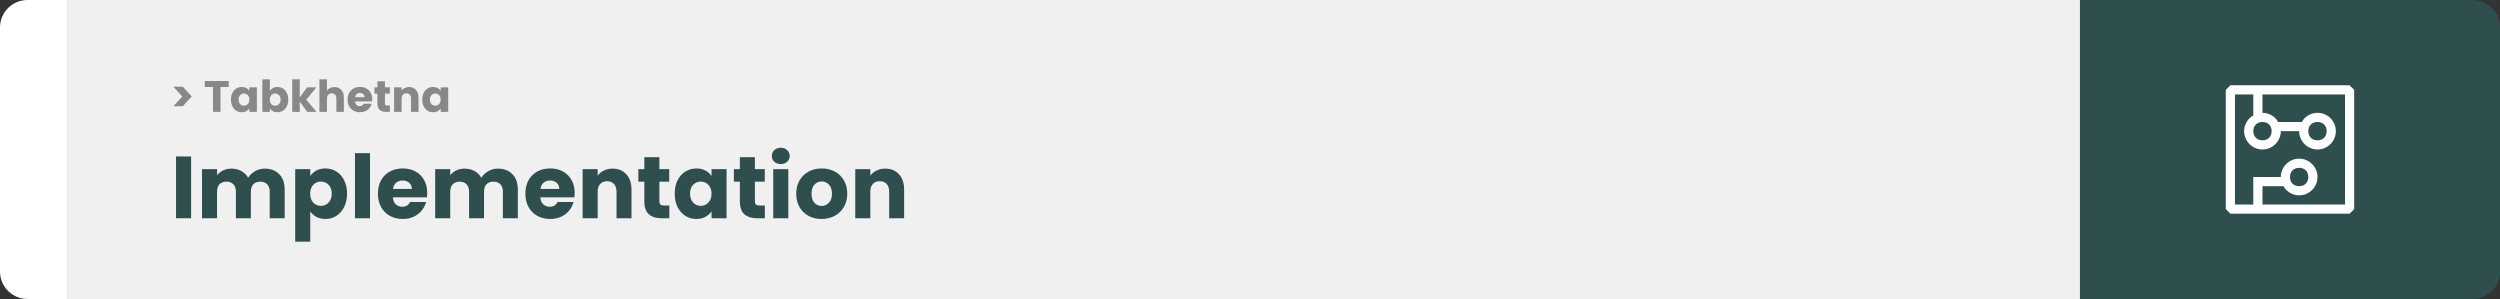 <svg width="1363" height="163" viewBox="0 0 1363 163" fill="none" xmlns="http://www.w3.org/2000/svg">
<rect x="0" y="0" width="1363" height="163" fill="#333333" stroke="none"/>
<path d="M0 15C0 6.716 6.716 0 15 0H37V163H15C6.716 163 0 156.284 0 148V15Z" fill="white"/>
<rect width="1097" height="163" transform="translate(37)" fill="#F0F0F0"/>
<path d="M94.512 47.296H99.672L104.544 52.6L99.672 57.904H94.512L99.408 52.6L94.512 47.296ZM124.678 44.152V47.44H120.214V61H116.11V47.44H111.646V44.152H124.678ZM125.922 54.28C125.922 52.904 126.178 51.696 126.69 50.656C127.218 49.616 127.93 48.816 128.826 48.256C129.722 47.696 130.722 47.416 131.826 47.416C132.77 47.416 133.594 47.608 134.298 47.992C135.018 48.376 135.57 48.88 135.954 49.504V47.608H140.058V61H135.954V59.104C135.554 59.728 134.994 60.232 134.274 60.616C133.57 61 132.746 61.192 131.802 61.192C130.714 61.192 129.722 60.912 128.826 60.352C127.93 59.776 127.218 58.968 126.69 57.928C126.178 56.872 125.922 55.656 125.922 54.28ZM135.954 54.304C135.954 53.28 135.666 52.472 135.09 51.88C134.53 51.288 133.842 50.992 133.026 50.992C132.21 50.992 131.514 51.288 130.938 51.88C130.378 52.456 130.098 53.256 130.098 54.28C130.098 55.304 130.378 56.12 130.938 56.728C131.514 57.32 132.21 57.616 133.026 57.616C133.842 57.616 134.53 57.32 135.09 56.728C135.666 56.136 135.954 55.328 135.954 54.304ZM147.131 49.504C147.515 48.88 148.067 48.376 148.787 47.992C149.507 47.608 150.331 47.416 151.259 47.416C152.363 47.416 153.363 47.696 154.259 48.256C155.155 48.816 155.859 49.616 156.371 50.656C156.899 51.696 157.163 52.904 157.163 54.28C157.163 55.656 156.899 56.872 156.371 57.928C155.859 58.968 155.155 59.776 154.259 60.352C153.363 60.912 152.363 61.192 151.259 61.192C150.315 61.192 149.491 61.008 148.787 60.64C148.083 60.256 147.531 59.752 147.131 59.128V61H143.027V43.24H147.131V49.504ZM152.987 54.28C152.987 53.256 152.699 52.456 152.123 51.88C151.563 51.288 150.867 50.992 150.035 50.992C149.219 50.992 148.523 51.288 147.947 51.88C147.387 52.472 147.107 53.28 147.107 54.304C147.107 55.328 147.387 56.136 147.947 56.728C148.523 57.32 149.219 57.616 150.035 57.616C150.851 57.616 151.547 57.32 152.123 56.728C152.699 56.12 152.987 55.304 152.987 54.28ZM167.5 61L163.42 55.384V61H159.316V43.24H163.42V53.056L167.476 47.608H172.54L166.972 54.328L172.588 61H167.5ZM182.384 47.464C183.92 47.464 185.152 47.976 186.08 49C187.008 50.008 187.472 51.4 187.472 53.176V61H183.392V53.728C183.392 52.832 183.16 52.136 182.696 51.64C182.232 51.144 181.608 50.896 180.824 50.896C180.04 50.896 179.416 51.144 178.952 51.64C178.488 52.136 178.256 52.832 178.256 53.728V61H174.152V43.24H178.256V49.408C178.672 48.816 179.24 48.344 179.96 47.992C180.68 47.64 181.488 47.464 182.384 47.464ZM202.948 54.088C202.948 54.472 202.924 54.872 202.876 55.288H193.588C193.652 56.12 193.916 56.76 194.38 57.208C194.86 57.64 195.444 57.856 196.132 57.856C197.156 57.856 197.868 57.424 198.268 56.56H202.636C202.412 57.44 202.004 58.232 201.412 58.936C200.836 59.64 200.108 60.192 199.228 60.592C198.348 60.992 197.364 61.192 196.276 61.192C194.964 61.192 193.796 60.912 192.772 60.352C191.748 59.792 190.948 58.992 190.372 57.952C189.796 56.912 189.508 55.696 189.508 54.304C189.508 52.912 189.788 51.696 190.348 50.656C190.924 49.616 191.724 48.816 192.748 48.256C193.772 47.696 194.948 47.416 196.276 47.416C197.572 47.416 198.724 47.688 199.732 48.232C200.74 48.776 201.524 49.552 202.084 50.56C202.66 51.568 202.948 52.744 202.948 54.088ZM198.748 53.008C198.748 52.304 198.508 51.744 198.028 51.328C197.548 50.912 196.948 50.704 196.228 50.704C195.54 50.704 194.956 50.904 194.476 51.304C194.012 51.704 193.724 52.272 193.612 53.008H198.748ZM212.577 57.52V61H210.489C209.001 61 207.841 60.64 207.009 59.92C206.177 59.184 205.761 57.992 205.761 56.344V51.016H204.129V47.608H205.761V44.344H209.865V47.608H212.553V51.016H209.865V56.392C209.865 56.792 209.961 57.08 210.153 57.256C210.345 57.432 210.665 57.52 211.113 57.52H212.577ZM223.023 47.464C224.591 47.464 225.839 47.976 226.767 49C227.711 50.008 228.183 51.4 228.183 53.176V61H224.103V53.728C224.103 52.832 223.871 52.136 223.407 51.64C222.943 51.144 222.319 50.896 221.535 50.896C220.751 50.896 220.127 51.144 219.663 51.64C219.199 52.136 218.967 52.832 218.967 53.728V61H214.863V47.608H218.967V49.384C219.383 48.792 219.943 48.328 220.647 47.992C221.351 47.64 222.143 47.464 223.023 47.464ZM230.219 54.28C230.219 52.904 230.475 51.696 230.987 50.656C231.515 49.616 232.227 48.816 233.123 48.256C234.019 47.696 235.019 47.416 236.123 47.416C237.067 47.416 237.891 47.608 238.595 47.992C239.315 48.376 239.867 48.88 240.251 49.504V47.608H244.355V61H240.251V59.104C239.851 59.728 239.291 60.232 238.571 60.616C237.867 61 237.043 61.192 236.099 61.192C235.011 61.192 234.019 60.912 233.123 60.352C232.227 59.776 231.515 58.968 230.987 57.928C230.475 56.872 230.219 55.656 230.219 54.28ZM240.251 54.304C240.251 53.28 239.963 52.472 239.387 51.88C238.827 51.288 238.139 50.992 237.323 50.992C236.507 50.992 235.811 51.288 235.235 51.88C234.675 52.456 234.395 53.256 234.395 54.28C234.395 55.304 234.675 56.12 235.235 56.728C235.811 57.32 236.507 57.616 237.323 57.616C238.139 57.616 238.827 57.32 239.387 56.728C239.963 56.136 240.251 55.328 240.251 54.304Z" fill="#888888"/>
<path d="M104.184 85.304V119H95.976V85.304H104.184ZM144.308 91.928C147.636 91.928 150.276 92.936 152.228 94.952C154.212 96.968 155.204 99.768 155.204 103.352V119H147.044V104.456C147.044 102.728 146.58 101.4 145.652 100.472C144.756 99.512 143.508 99.032 141.908 99.032C140.308 99.032 139.044 99.512 138.116 100.472C137.22 101.4 136.772 102.728 136.772 104.456V119H128.612V104.456C128.612 102.728 128.148 101.4 127.22 100.472C126.324 99.512 125.076 99.032 123.476 99.032C121.876 99.032 120.612 99.512 119.684 100.472C118.788 101.4 118.34 102.728 118.34 104.456V119H110.132V92.216H118.34V95.576C119.172 94.456 120.26 93.576 121.604 92.936C122.948 92.264 124.468 91.928 126.164 91.928C128.18 91.928 129.972 92.36 131.54 93.224C133.14 94.088 134.388 95.32 135.284 96.92C136.212 95.448 137.476 94.248 139.076 93.32C140.676 92.392 142.42 91.928 144.308 91.928ZM169.153 96.008C169.953 94.76 171.057 93.752 172.465 92.984C173.873 92.216 175.521 91.832 177.409 91.832C179.617 91.832 181.617 92.392 183.409 93.512C185.201 94.632 186.609 96.232 187.633 98.312C188.689 100.392 189.217 102.808 189.217 105.56C189.217 108.312 188.689 110.744 187.633 112.856C186.609 114.936 185.201 116.552 183.409 117.704C181.617 118.824 179.617 119.384 177.409 119.384C175.553 119.384 173.905 119 172.465 118.232C171.057 117.464 169.953 116.472 169.153 115.256V131.768H160.945V92.216H169.153V96.008ZM180.865 105.56C180.865 103.512 180.289 101.912 179.137 100.76C178.017 99.576 176.625 98.984 174.961 98.984C173.329 98.984 171.937 99.576 170.785 100.76C169.665 101.944 169.105 103.56 169.105 105.608C169.105 107.656 169.665 109.272 170.785 110.456C171.937 111.64 173.329 112.232 174.961 112.232C176.593 112.232 177.985 111.64 179.137 110.456C180.289 109.24 180.865 107.608 180.865 105.56ZM201.731 83.48V119H193.523V83.48H201.731ZM232.927 105.176C232.927 105.944 232.879 106.744 232.783 107.576H214.207C214.335 109.24 214.863 110.52 215.791 111.416C216.751 112.28 217.919 112.712 219.295 112.712C221.343 112.712 222.767 111.848 223.567 110.12H232.303C231.855 111.88 231.039 113.464 229.855 114.872C228.703 116.28 227.247 117.384 225.487 118.184C223.727 118.984 221.759 119.384 219.583 119.384C216.959 119.384 214.623 118.824 212.575 117.704C210.527 116.584 208.927 114.984 207.775 112.904C206.623 110.824 206.047 108.392 206.047 105.608C206.047 102.824 206.607 100.392 207.727 98.312C208.879 96.232 210.479 94.632 212.527 93.512C214.575 92.392 216.927 91.832 219.583 91.832C222.175 91.832 224.479 92.376 226.495 93.464C228.511 94.552 230.079 96.104 231.199 98.12C232.351 100.136 232.927 102.488 232.927 105.176ZM224.527 103.016C224.527 101.608 224.047 100.488 223.087 99.656C222.127 98.824 220.927 98.408 219.487 98.408C218.111 98.408 216.943 98.808 215.983 99.608C215.055 100.408 214.479 101.544 214.255 103.016H224.527ZM271.433 91.928C274.761 91.928 277.401 92.936 279.353 94.952C281.337 96.968 282.329 99.768 282.329 103.352V119H274.169V104.456C274.169 102.728 273.705 101.4 272.777 100.472C271.881 99.512 270.633 99.032 269.033 99.032C267.433 99.032 266.169 99.512 265.241 100.472C264.345 101.4 263.897 102.728 263.897 104.456V119H255.737V104.456C255.737 102.728 255.273 101.4 254.345 100.472C253.449 99.512 252.201 99.032 250.601 99.032C249.001 99.032 247.737 99.512 246.809 100.472C245.913 101.4 245.465 102.728 245.465 104.456V119H237.257V92.216H245.465V95.576C246.297 94.456 247.385 93.576 248.729 92.936C250.073 92.264 251.593 91.928 253.289 91.928C255.305 91.928 257.097 92.36 258.665 93.224C260.265 94.088 261.513 95.32 262.409 96.92C263.337 95.448 264.601 94.248 266.201 93.32C267.801 92.392 269.545 91.928 271.433 91.928ZM313.318 105.176C313.318 105.944 313.27 106.744 313.174 107.576H294.598C294.726 109.24 295.254 110.52 296.182 111.416C297.142 112.28 298.31 112.712 299.686 112.712C301.734 112.712 303.158 111.848 303.958 110.12H312.694C312.246 111.88 311.43 113.464 310.246 114.872C309.094 116.28 307.638 117.384 305.878 118.184C304.118 118.984 302.15 119.384 299.974 119.384C297.35 119.384 295.014 118.824 292.966 117.704C290.918 116.584 289.318 114.984 288.166 112.904C287.014 110.824 286.438 108.392 286.438 105.608C286.438 102.824 286.998 100.392 288.118 98.312C289.27 96.232 290.87 94.632 292.918 93.512C294.966 92.392 297.318 91.832 299.974 91.832C302.566 91.832 304.87 92.376 306.886 93.464C308.902 94.552 310.47 96.104 311.59 98.12C312.742 100.136 313.318 102.488 313.318 105.176ZM304.918 103.016C304.918 101.608 304.438 100.488 303.478 99.656C302.518 98.824 301.318 98.408 299.878 98.408C298.502 98.408 297.334 98.808 296.374 99.608C295.446 100.408 294.87 101.544 294.646 103.016H304.918ZM333.968 91.928C337.104 91.928 339.6 92.952 341.456 95C343.344 97.016 344.288 99.8 344.288 103.352V119H336.128V104.456C336.128 102.664 335.664 101.272 334.736 100.28C333.808 99.288 332.56 98.792 330.992 98.792C329.424 98.792 328.176 99.288 327.248 100.28C326.32 101.272 325.856 102.664 325.856 104.456V119H317.648V92.216H325.856V95.768C326.688 94.584 327.808 93.656 329.216 92.984C330.624 92.28 332.208 91.928 333.968 91.928ZM364.92 112.04V119H360.744C357.768 119 355.448 118.28 353.784 116.84C352.12 115.368 351.288 112.984 351.288 109.688V99.032H348.024V92.216H351.288V85.688H359.496V92.216H364.872V99.032H359.496V109.784C359.496 110.584 359.688 111.16 360.072 111.512C360.456 111.864 361.096 112.04 361.992 112.04H364.92ZM367.86 105.56C367.86 102.808 368.372 100.392 369.396 98.312C370.452 96.232 371.876 94.632 373.668 93.512C375.46 92.392 377.46 91.832 379.668 91.832C381.556 91.832 383.204 92.216 384.612 92.984C386.052 93.752 387.156 94.76 387.924 96.008V92.216H396.132V119H387.924V115.208C387.124 116.456 386.004 117.464 384.564 118.232C383.156 119 381.508 119.384 379.62 119.384C377.444 119.384 375.46 118.824 373.668 117.704C371.876 116.552 370.452 114.936 369.396 112.856C368.372 110.744 367.86 108.312 367.86 105.56ZM387.924 105.608C387.924 103.56 387.348 101.944 386.196 100.76C385.076 99.576 383.7 98.984 382.068 98.984C380.436 98.984 379.044 99.576 377.892 100.76C376.772 101.912 376.212 103.512 376.212 105.56C376.212 107.608 376.772 109.24 377.892 110.456C379.044 111.64 380.436 112.232 382.068 112.232C383.7 112.232 385.076 111.64 386.196 110.456C387.348 109.272 387.924 107.656 387.924 105.608ZM416.998 112.04V119H412.822C409.846 119 407.526 118.28 405.862 116.84C404.198 115.368 403.366 112.984 403.366 109.688V99.032H400.102V92.216H403.366V85.688H411.574V92.216H416.95V99.032H411.574V109.784C411.574 110.584 411.766 111.16 412.15 111.512C412.534 111.864 413.174 112.04 414.07 112.04H416.998ZM425.698 89.432C424.258 89.432 423.074 89.016 422.146 88.184C421.25 87.32 420.802 86.264 420.802 85.016C420.802 83.736 421.25 82.68 422.146 81.848C423.074 80.984 424.258 80.552 425.698 80.552C427.106 80.552 428.258 80.984 429.154 81.848C430.082 82.68 430.546 83.736 430.546 85.016C430.546 86.264 430.082 87.32 429.154 88.184C428.258 89.016 427.106 89.432 425.698 89.432ZM429.778 92.216V119H421.57V92.216H429.778ZM447.918 119.384C445.294 119.384 442.926 118.824 440.814 117.704C438.734 116.584 437.086 114.984 435.87 112.904C434.686 110.824 434.094 108.392 434.094 105.608C434.094 102.856 434.702 100.44 435.918 98.36C437.134 96.248 438.798 94.632 440.91 93.512C443.022 92.392 445.39 91.832 448.014 91.832C450.638 91.832 453.006 92.392 455.118 93.512C457.23 94.632 458.894 96.248 460.11 98.36C461.326 100.44 461.934 102.856 461.934 105.608C461.934 108.36 461.31 110.792 460.062 112.904C458.846 114.984 457.166 116.584 455.022 117.704C452.91 118.824 450.542 119.384 447.918 119.384ZM447.918 112.28C449.486 112.28 450.814 111.704 451.902 110.552C453.022 109.4 453.582 107.752 453.582 105.608C453.582 103.464 453.038 101.816 451.95 100.664C450.894 99.512 449.582 98.936 448.014 98.936C446.414 98.936 445.086 99.512 444.03 100.664C442.974 101.784 442.446 103.432 442.446 105.608C442.446 107.752 442.958 109.4 443.982 110.552C445.038 111.704 446.35 112.28 447.918 112.28ZM482.609 91.928C485.745 91.928 488.241 92.952 490.097 95C491.985 97.016 492.929 99.8 492.929 103.352V119H484.769V104.456C484.769 102.664 484.305 101.272 483.377 100.28C482.449 99.288 481.201 98.792 479.633 98.792C478.065 98.792 476.817 99.288 475.889 100.28C474.961 101.272 474.497 102.664 474.497 104.456V119H466.289V92.216H474.497V95.768C475.329 94.584 476.449 93.656 477.857 92.984C479.265 92.28 480.849 91.928 482.609 91.928Z" fill="#2F4F4F"/>
<path d="M1134 0H1348C1356.28 0 1363 6.716 1363 15V148C1363 156.284 1356.28 163 1348 163H1134V0Z" fill="#2F4F4F"/>
<path d="M1281 46.5H1216L1213.5 49V114L1216 116.5H1281L1283.5 114V49L1281 46.5ZM1278.5 111.5H1233.5V101.5H1245C1246.5 104.5 1250 106.5 1253.5 106.5C1259 106.5 1263.5 102 1263.5 96.5C1263.5 91 1259 86.5 1253.5 86.5C1248 86.5 1243.5 91 1243.5 96.5H1228.5V111.5H1218.5V51.5H1228.5V63C1225.5 64.5 1223.5 68 1223.5 71.5C1223.5 77 1228 81.5 1233.5 81.5C1239 81.5 1243.5 77 1243.5 71.5H1253.5C1253.5 77 1258 81.5 1263.5 81.5C1269 81.5 1273.5 77 1273.5 71.5C1273.5 66 1269 61.5 1263.5 61.5C1260 61.5 1256.5 63.5 1255 66.5H1242C1240.5 63.5 1237 61.5 1233.5 61.5V51.5H1278.5V111.5ZM1248.5 96.5C1248.5 93.5 1250.5 91.5 1253.5 91.5C1256.5 91.5 1258.5 93.5 1258.5 96.5C1258.5 99.5 1256.5 101.5 1253.5 101.5C1250.5 101.5 1248.5 99.5 1248.5 96.5ZM1233.5 66.5C1236.5 66.5 1238.5 68.5 1238.5 71.5C1238.5 74.5 1236.5 76.5 1233.5 76.5C1230.5 76.5 1228.5 74.5 1228.5 71.5C1228.5 68.5 1230.5 66.5 1233.5 66.5ZM1263.5 66.5C1266.5 66.5 1268.5 68.5 1268.5 71.5C1268.5 74.5 1266.5 76.5 1263.5 76.5C1260.5 76.5 1258.5 74.5 1258.5 71.5C1258.5 68.5 1260.5 66.5 1263.5 66.5Z" fill="white"/>
</svg>
